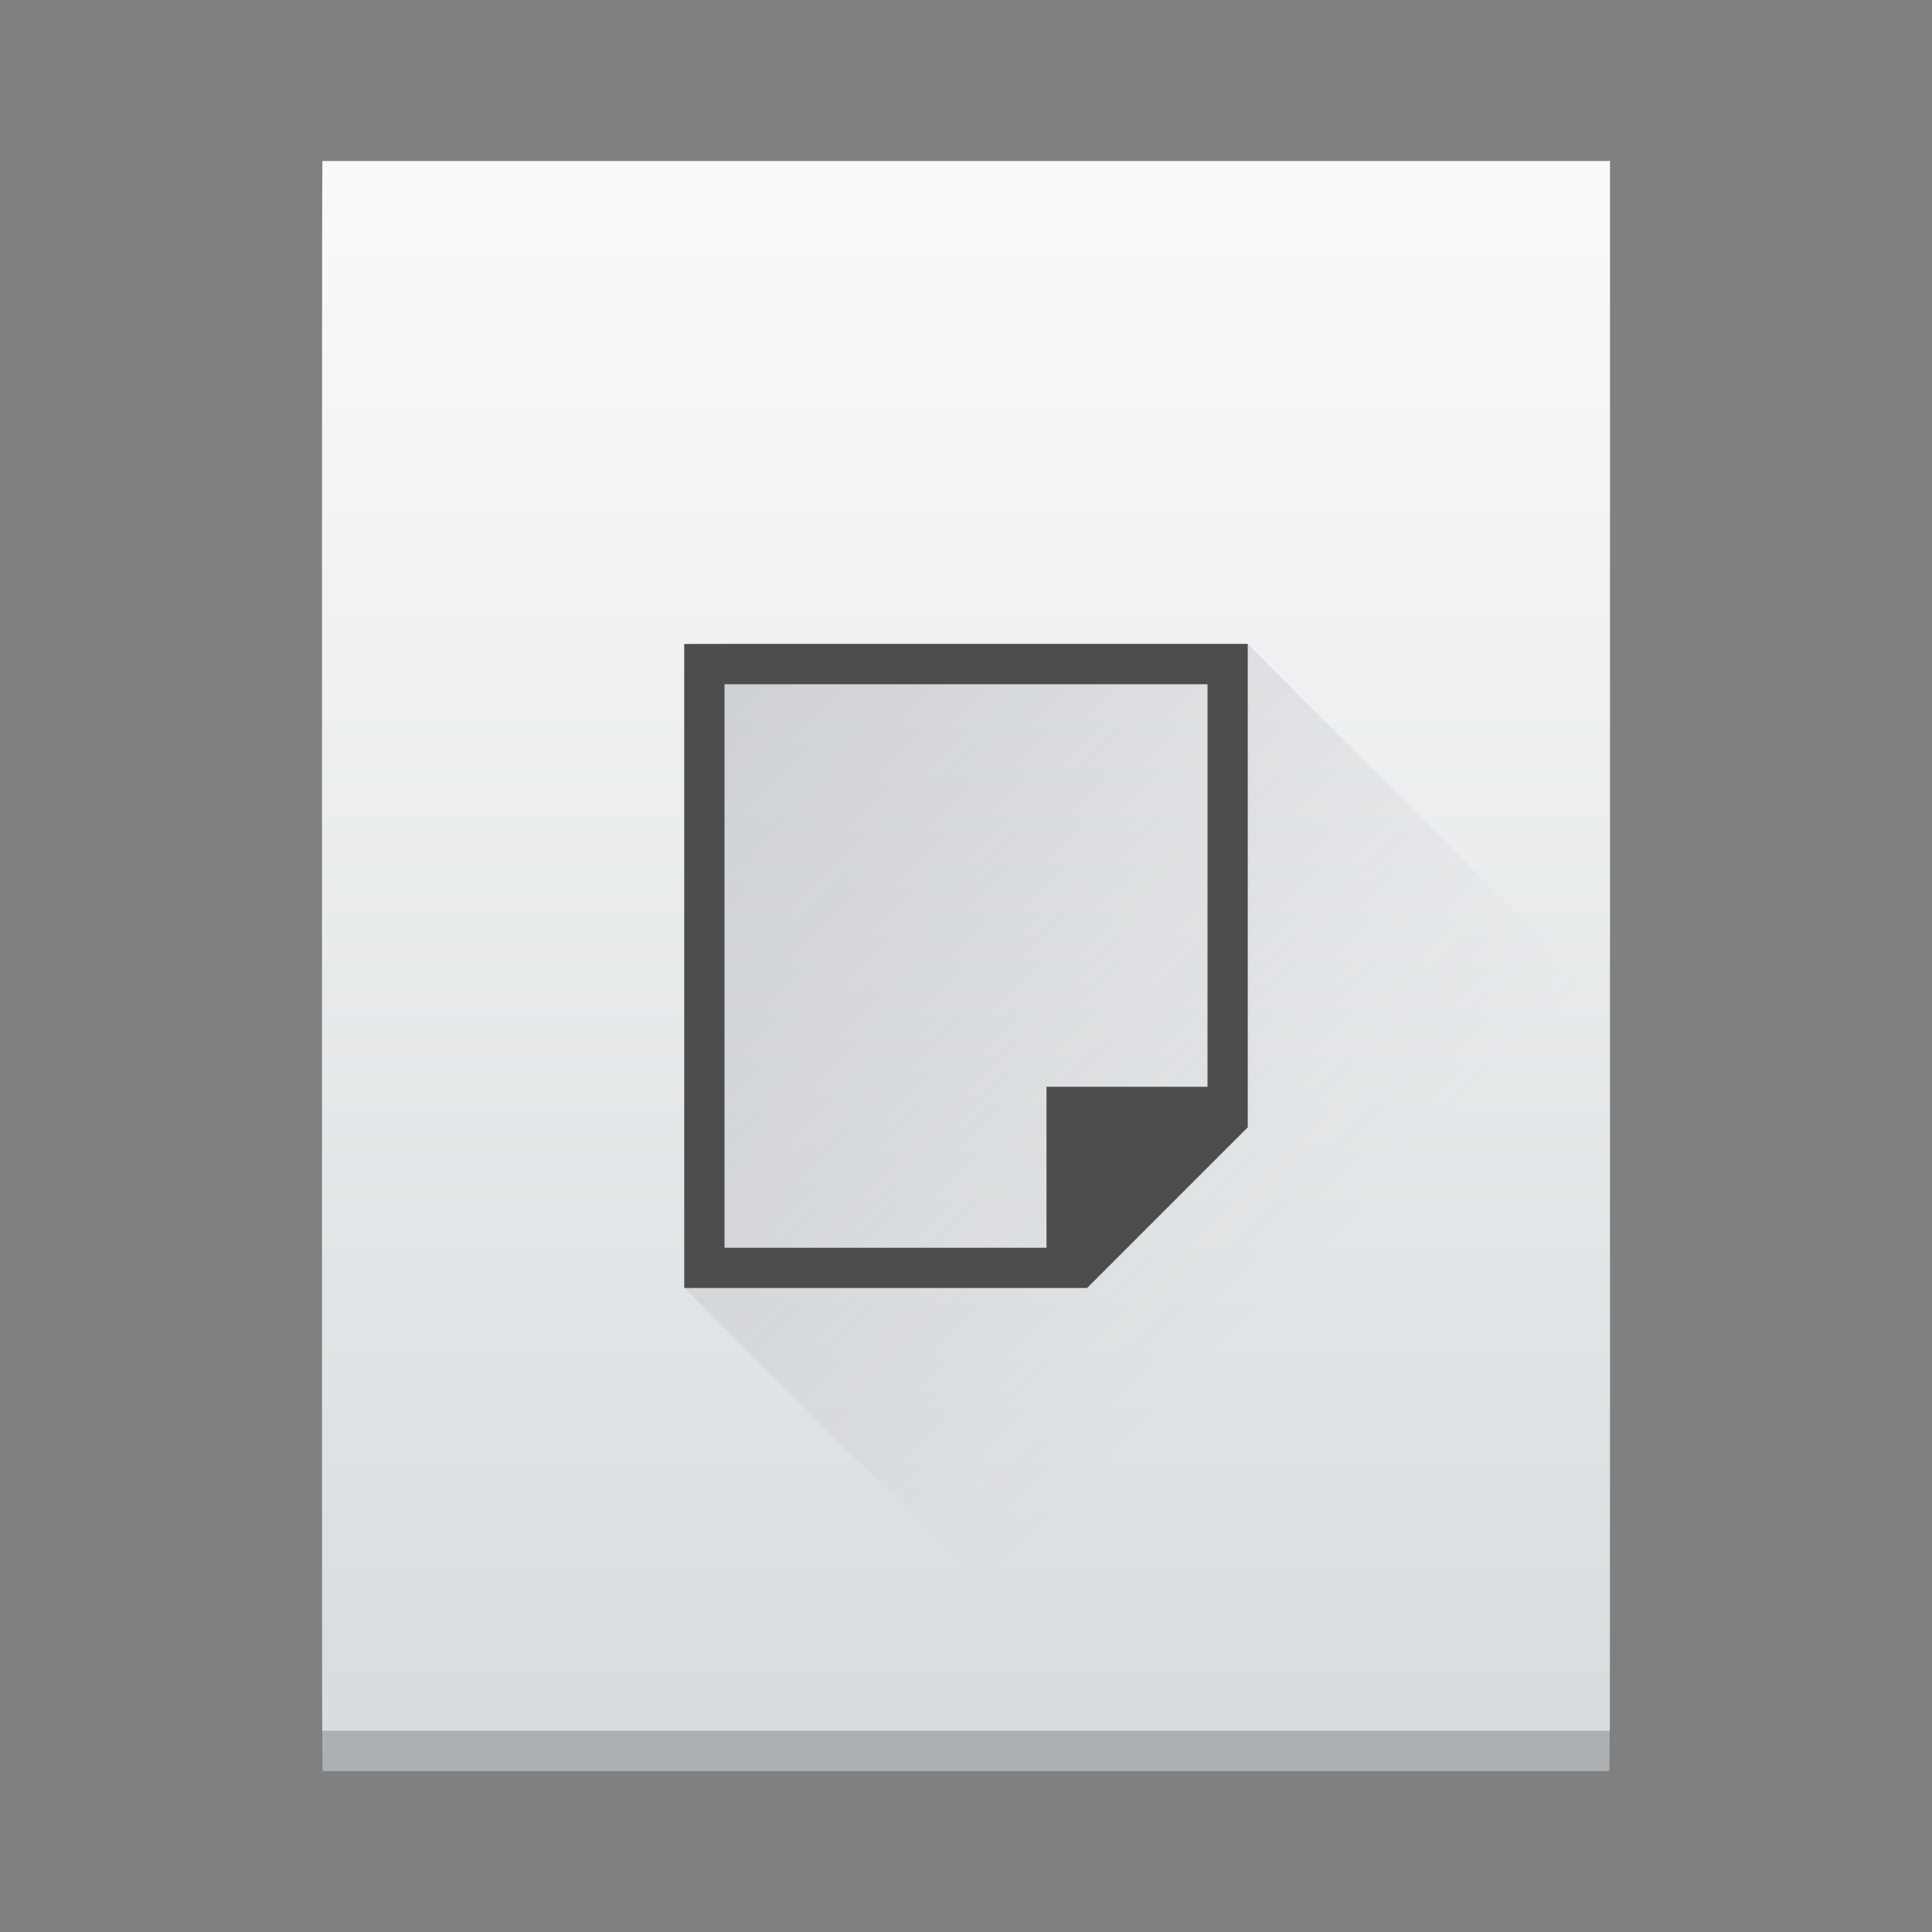 <?xml version="1.0" encoding="UTF-8" standalone="no"?>
<svg
   xmlns:dc="http://purl.org/dc/elements/1.1/"
   xmlns:cc="http://creativecommons.org/ns#"
   xmlns:rdf="http://www.w3.org/1999/02/22-rdf-syntax-ns#"
   xmlns:svg="http://www.w3.org/2000/svg"
   xmlns="http://www.w3.org/2000/svg"
   xmlns:xlink="http://www.w3.org/1999/xlink"
   xmlns:sodipodi="http://sodipodi.sourceforge.net/DTD/sodipodi-0.dtd"
   xmlns:inkscape="http://www.inkscape.org/namespaces/inkscape"
   width="48"
   height="48"
   version="1.1"
   id="svg31"
   sodipodi:docname="gnome-word.svg"
   inkscape:version="0.92.1 r15371">
  <rect width="100%" height="100%" fill="#808080" stroke="none"/>
  <sodipodi:namedview
     pagecolor="#ffffff"
     bordercolor="#666666"
     borderopacity="1"
     objecttolerance="10"
     gridtolerance="10"
     guidetolerance="10"
     inkscape:pageopacity="0"
     inkscape:pageshadow="2"
     inkscape:window-width="1600"
     inkscape:window-height="808"
     id="namedview33"
     showgrid="false"
     inkscape:zoom="4.9166667"
     inkscape:cx="-17.59322"
     inkscape:cy="24"
     inkscape:window-x="0"
     inkscape:window-y="0"
     inkscape:window-maximized="1"
     inkscape:current-layer="svg31" />
  <defs
     id="defs17">
    <linearGradient
       inkscape:collect="always"
       id="linearGradient4521">
      <stop
         style="stop-color:#f9fafb;stop-opacity:1;"
         offset="0"
         id="stop4517" />
      <stop
         style="stop-color:#d8dcde;stop-opacity:1"
         offset="1"
         id="stop4519" />
    </linearGradient>
    <linearGradient
       id="c"
       y1="515.8"
       x1="400.57"
       y2="531.8"
       x2="416.57"
       gradientUnits="userSpaceOnUse"
       gradientTransform="translate(-384.57,-499.8)">
      <stop
         stop-color="#383e51"
         id="stop12" />
      <stop
         offset="1"
         stop-color="#655c6f"
         stop-opacity="0"
         id="stop14" />
    </linearGradient>
    <linearGradient
       inkscape:collect="always"
       xlink:href="#linearGradient4521"
       id="linearGradient4523"
       x1="24.271"
       y1="4.271"
       x2="24.271"
       y2="43.525"
       gradientUnits="userSpaceOnUse" />
  </defs>
  <path
     inkscape:connector-curvature="0"
     style="fill:url(#linearGradient4523);fill-opacity:1"
     id="path19"
     d="M 8.01,4 C 8.004,4 8,7.568 8,12 v 24 c 0,4.432 0.004,8 0.01,8 H 39.99 C 39.996,44 40,40.432 40,36 V 16 L 40,4 Z"
     sodipodi:nodetypes="ssssssccs" />
  <rect
     style="fill:#000000;fill-opacity:1;opacity:0.2"
     id="rect21"
     height="1"
     y="43"
     x="8"
     width="32" />
  <path
     inkscape:connector-curvature="0"
     style="opacity:0.2;fill:url(#c);fill-rule:evenodd"
     id="path25"
     d="M 17,16 V 32 L 29,44 H 39.99 C 39.996,44 40,40.432 40,36 V 25 l -9,-9 z" />
  <path
     inkscape:connector-curvature="0"
     style="fill:#4d4d4d;fill-opacity:1"
     id="path27"
     d="M 17,16 V 32 H 27 V 31.99 L 27.008,32 31,28.008 V 15.998 H 18 Z m 1,1 h 12 v 10 h -4 v 4 h -8 z" />
</svg>
